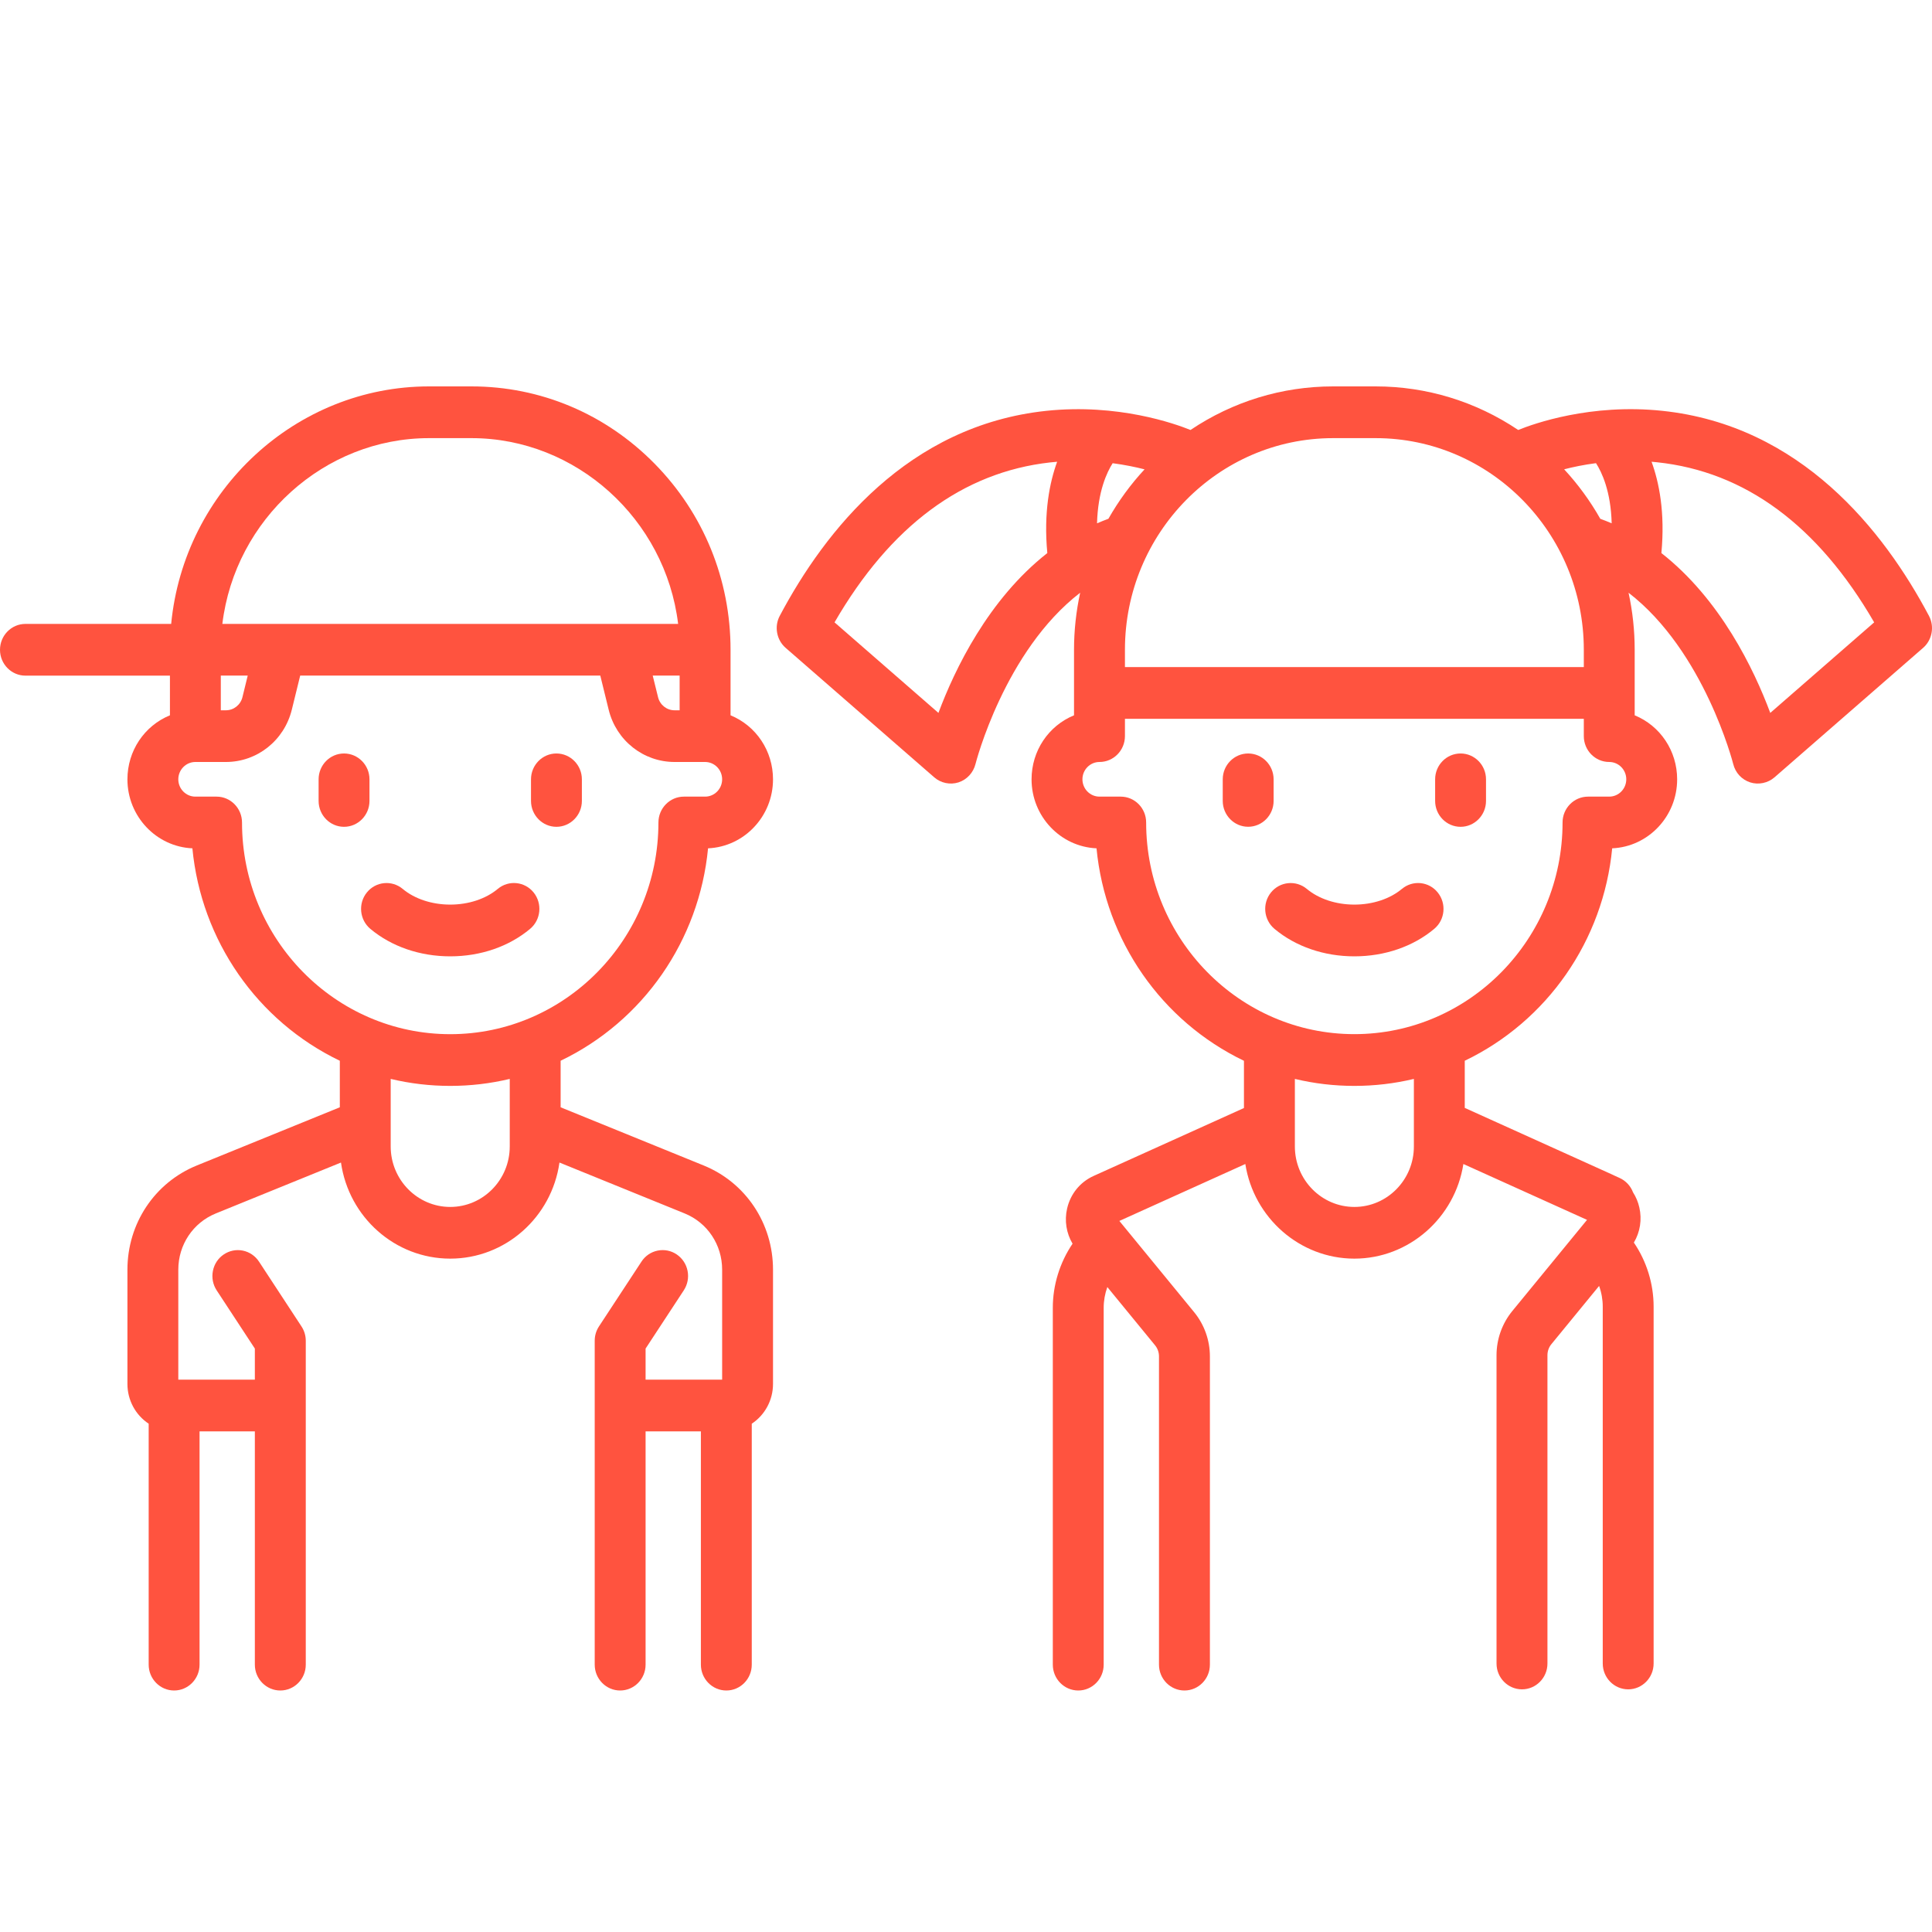 <svg width="45" height="45" viewBox="0 0 45 45" fill="none" xmlns="http://www.w3.org/2000/svg">
<path fill-rule="evenodd" clip-rule="evenodd" d="M29.665 18.655V18.152C29.665 17.82 29.399 17.55 29.072 17.55C28.746 17.55 28.48 17.82 28.48 18.152V18.655C28.48 18.987 28.746 19.257 29.072 19.257C29.399 19.257 29.665 18.987 29.665 18.655" fill="#FF533F"/>
<path fill-rule="evenodd" clip-rule="evenodd" d="M34.02 17.55C33.692 17.55 33.427 17.82 33.427 18.152V18.655C33.427 18.987 33.692 19.258 34.02 19.258C34.346 19.258 34.612 18.987 34.612 18.655V18.152C34.612 17.82 34.346 17.55 34.02 17.55" fill="#FF533F"/>
<path fill-rule="evenodd" clip-rule="evenodd" d="M33.088 20.57C32.93 20.555 32.776 20.602 32.654 20.704H32.653C32.376 20.937 31.971 21.07 31.546 21.07C31.12 21.07 30.716 20.937 30.438 20.704C30.185 20.494 29.811 20.531 29.604 20.787C29.396 21.044 29.433 21.424 29.685 21.635C30.179 22.048 30.84 22.275 31.546 22.275C32.251 22.275 32.913 22.048 33.406 21.635C33.659 21.424 33.695 21.044 33.487 20.787C33.387 20.663 33.245 20.586 33.088 20.57" fill="#FF533F"/>
<path fill-rule="evenodd" clip-rule="evenodd" d="M38.468 10.755C38.511 10.759 38.553 10.763 38.596 10.767C40.644 10.983 42.345 12.237 43.653 14.496L41.233 16.605C40.855 15.593 40.075 13.962 38.697 12.882C38.786 11.934 38.642 11.23 38.468 10.755V10.755ZM32.932 25.13V26.703C32.932 27.48 32.31 28.112 31.546 28.112C30.782 28.112 30.16 27.48 30.16 26.703V25.13C31.064 25.347 32.026 25.347 32.932 25.13V25.13ZM37.539 12.189C37.451 12.151 37.363 12.116 37.274 12.084C37.038 11.667 36.756 11.281 36.432 10.931C36.634 10.879 36.886 10.825 37.174 10.788C37.309 10.998 37.52 11.443 37.539 12.189V12.189ZM25.916 10.789C26.203 10.827 26.456 10.88 26.659 10.932C26.335 11.281 26.053 11.668 25.817 12.083C25.729 12.116 25.64 12.151 25.552 12.189C25.572 11.444 25.782 10.999 25.916 10.789V10.789ZM26.202 15.538V15.134C26.202 12.416 28.377 10.205 31.051 10.205H32.041C34.714 10.205 36.89 12.416 36.89 15.134V15.538H26.202ZM37.482 18.555H36.988C36.661 18.555 36.395 18.825 36.395 19.157C36.395 21.875 34.219 24.087 31.546 24.087C28.872 24.087 26.696 21.875 26.696 19.157C26.696 18.825 26.431 18.555 26.104 18.555H25.609C25.39 18.555 25.212 18.374 25.212 18.151C25.212 17.929 25.39 17.748 25.609 17.748C25.936 17.748 26.202 17.478 26.202 17.145V16.742H36.89V17.145C36.89 17.478 37.155 17.748 37.482 17.748C37.701 17.748 37.879 17.929 37.879 18.151C37.879 18.374 37.701 18.555 37.482 18.555V18.555ZM24.394 12.882C23.017 13.962 22.236 15.593 21.858 16.605L19.438 14.496C20.738 12.251 22.427 10.998 24.458 10.771C24.512 10.765 24.568 10.76 24.623 10.755C24.45 11.23 24.305 11.934 24.394 12.882V12.882ZM44.93 14.346C43.875 12.354 41.941 9.908 38.718 9.569C37.052 9.393 35.721 9.869 35.362 10.015C34.374 9.351 33.228 9 32.041 9H31.051C29.863 9 28.717 9.351 27.729 10.015C27.37 9.869 26.039 9.394 24.373 9.569C21.151 9.908 19.217 12.354 18.161 14.346C18.03 14.593 18.088 14.906 18.298 15.089L21.761 18.106C21.914 18.24 22.131 18.285 22.326 18.223C22.52 18.16 22.671 17.997 22.721 17.796C22.728 17.768 23.394 15.166 25.159 13.806C25.065 14.241 25.016 14.686 25.016 15.134V16.661C24.42 16.905 24.027 17.49 24.027 18.152C24.027 19.015 24.7 19.722 25.54 19.759C25.746 21.904 27.048 23.782 28.974 24.708V25.808L25.472 27.39C25.158 27.532 24.933 27.809 24.855 28.149C24.79 28.431 24.837 28.723 24.982 28.968C24.685 29.406 24.522 29.931 24.522 30.46V38.773C24.522 39.105 24.788 39.375 25.115 39.375C25.441 39.375 25.707 39.105 25.707 38.773V30.46C25.707 30.296 25.736 30.133 25.792 29.978L26.903 31.334C26.963 31.407 26.995 31.498 26.995 31.593V38.773C26.995 39.105 27.261 39.375 27.588 39.375C27.915 39.375 28.181 39.105 28.181 38.773V31.593C28.181 31.217 28.05 30.851 27.814 30.563L26.072 28.438L29.006 27.112C29.202 28.365 30.276 29.316 31.546 29.316C32.815 29.316 33.89 28.365 34.085 27.112L36.965 28.413L35.224 30.537C34.988 30.825 34.857 31.191 34.857 31.566V38.746C34.857 39.078 35.123 39.348 35.45 39.348C35.777 39.348 36.043 39.078 36.043 38.746V31.566C36.043 31.472 36.075 31.38 36.135 31.308L37.246 29.952C37.302 30.106 37.331 30.27 37.331 30.434V38.746C37.331 39.078 37.597 39.348 37.924 39.348C38.25 39.348 38.516 39.078 38.516 38.746V30.434C38.516 29.904 38.354 29.379 38.056 28.942C38.202 28.697 38.248 28.405 38.183 28.123C38.155 27.998 38.105 27.879 38.036 27.771C37.98 27.622 37.867 27.502 37.724 27.437L37.594 27.378C37.585 27.373 37.576 27.368 37.566 27.364L34.117 25.805V24.707C36.043 23.782 37.345 21.904 37.551 19.759C38.392 19.722 39.064 19.015 39.064 18.152C39.064 17.49 38.671 16.905 38.075 16.661V15.134C38.075 14.686 38.027 14.241 37.932 13.806C39.696 15.166 40.363 17.768 40.37 17.795C40.421 18 40.568 18.159 40.765 18.223C40.958 18.285 41.177 18.24 41.331 18.106L44.794 15.089C45.004 14.906 45.061 14.594 44.93 14.346V14.346Z" fill="#FF533F"/>
<path fill-rule="evenodd" clip-rule="evenodd" d="M8.013 19.258C8.34 19.258 8.606 18.987 8.606 18.655V18.152C8.606 17.82 8.34 17.55 8.013 17.55C7.686 17.55 7.421 17.82 7.421 18.152V18.655C7.421 18.987 7.686 19.258 8.013 19.258" fill="#FF533F"/>
<path fill-rule="evenodd" clip-rule="evenodd" d="M12.96 19.258C13.287 19.258 13.553 18.987 13.553 18.655V18.152C13.553 17.82 13.287 17.55 12.96 17.55C12.634 17.55 12.368 17.82 12.368 18.152V18.655C12.368 18.987 12.634 19.258 12.96 19.258" fill="#FF533F"/>
<path fill-rule="evenodd" clip-rule="evenodd" d="M8.545 20.787C8.337 21.044 8.374 21.424 8.626 21.635C9.12 22.048 9.781 22.275 10.487 22.275C11.193 22.275 11.853 22.048 12.347 21.635C12.6 21.424 12.636 21.044 12.429 20.787C12.221 20.53 11.847 20.493 11.594 20.704C11.316 20.937 10.912 21.07 10.487 21.07C10.061 21.07 9.657 20.937 9.379 20.704C9.127 20.494 8.753 20.53 8.545 20.787" fill="#FF533F"/>
<path fill-rule="evenodd" clip-rule="evenodd" d="M11.873 25.13V26.703C11.873 27.48 11.251 28.112 10.487 28.112C9.723 28.112 9.1 27.48 9.1 26.703V25.13C10.006 25.347 10.967 25.347 11.873 25.13V25.13ZM6.797 16.53L6.992 15.736H13.982L14.177 16.53C14.353 17.248 14.985 17.748 15.712 17.748H16.423C16.642 17.748 16.82 17.929 16.82 18.152C16.82 18.374 16.642 18.555 16.423 18.555H15.929C15.602 18.555 15.336 18.826 15.336 19.158C15.336 21.876 13.161 24.088 10.487 24.088C7.813 24.088 5.637 21.876 5.637 19.158C5.637 18.826 5.371 18.555 5.045 18.555H4.55C4.332 18.555 4.153 18.374 4.153 18.152C4.153 17.929 4.332 17.748 4.55 17.748H5.262C5.989 17.748 6.62 17.248 6.797 16.53V16.53ZM15.83 16.544H15.712C15.529 16.544 15.371 16.418 15.327 16.238L15.203 15.736H15.83V16.544ZM5.179 14.532C5.474 12.091 7.555 10.205 9.992 10.205H10.982C13.419 10.205 15.5 12.091 15.795 14.532H5.179ZM5.647 16.238C5.603 16.418 5.444 16.544 5.262 16.544H5.143V15.736H5.77L5.647 16.238ZM16.492 19.759C17.333 19.722 18.005 19.015 18.005 18.152C18.005 17.49 17.612 16.905 17.016 16.661V15.135C17.016 13.499 16.388 11.959 15.246 10.799C14.105 9.639 12.591 9 10.982 9H9.992C6.897 9 4.287 11.418 3.987 14.532H0.592C0.266 14.532 0 14.802 0 15.135C0 15.467 0.266 15.737 0.592 15.737H3.958V16.661C3.361 16.905 2.968 17.49 2.968 18.152C2.968 19.015 3.641 19.722 4.481 19.759C4.687 21.904 5.989 23.782 7.915 24.707V25.791L4.585 27.146C3.603 27.545 2.968 28.498 2.968 29.573V32.234C2.968 32.611 3.155 32.957 3.463 33.161V38.773C3.463 39.105 3.729 39.375 4.056 39.375C4.382 39.375 4.648 39.105 4.648 38.773V33.34H5.936V38.773C5.936 39.105 6.202 39.375 6.529 39.375C6.856 39.375 7.122 39.105 7.122 38.773V31.229C7.122 31.109 7.087 30.994 7.022 30.895L6.033 29.386C5.945 29.252 5.811 29.161 5.656 29.129C5.501 29.098 5.343 29.13 5.211 29.219C5.079 29.308 4.99 29.444 4.959 29.602C4.928 29.759 4.959 29.92 5.046 30.054L5.936 31.411V32.135H4.153V29.573C4.153 28.993 4.496 28.48 5.025 28.264L7.942 27.078C8.123 28.35 9.201 29.316 10.487 29.316C11.773 29.316 12.851 28.35 13.031 27.078L15.949 28.264C16.478 28.48 16.82 28.993 16.82 29.573V32.135H15.037V31.411L15.927 30.054C16.014 29.92 16.046 29.759 16.015 29.602C15.984 29.444 15.894 29.308 15.762 29.218C15.631 29.129 15.473 29.098 15.318 29.129C15.162 29.161 15.028 29.252 14.941 29.386L13.951 30.895C13.886 30.994 13.852 31.109 13.852 31.229V38.773C13.852 39.105 14.118 39.375 14.444 39.375C14.771 39.375 15.037 39.105 15.037 38.773V33.34H16.325V38.773C16.325 39.105 16.591 39.375 16.918 39.375C17.245 39.375 17.51 39.105 17.51 38.773V33.161C17.818 32.957 18.005 32.611 18.005 32.234V29.573C18.005 28.498 17.371 27.545 16.389 27.146L13.058 25.791V24.707C14.985 23.782 16.286 21.904 16.492 19.759V19.759Z" fill="#FF533F"/>
</svg>
